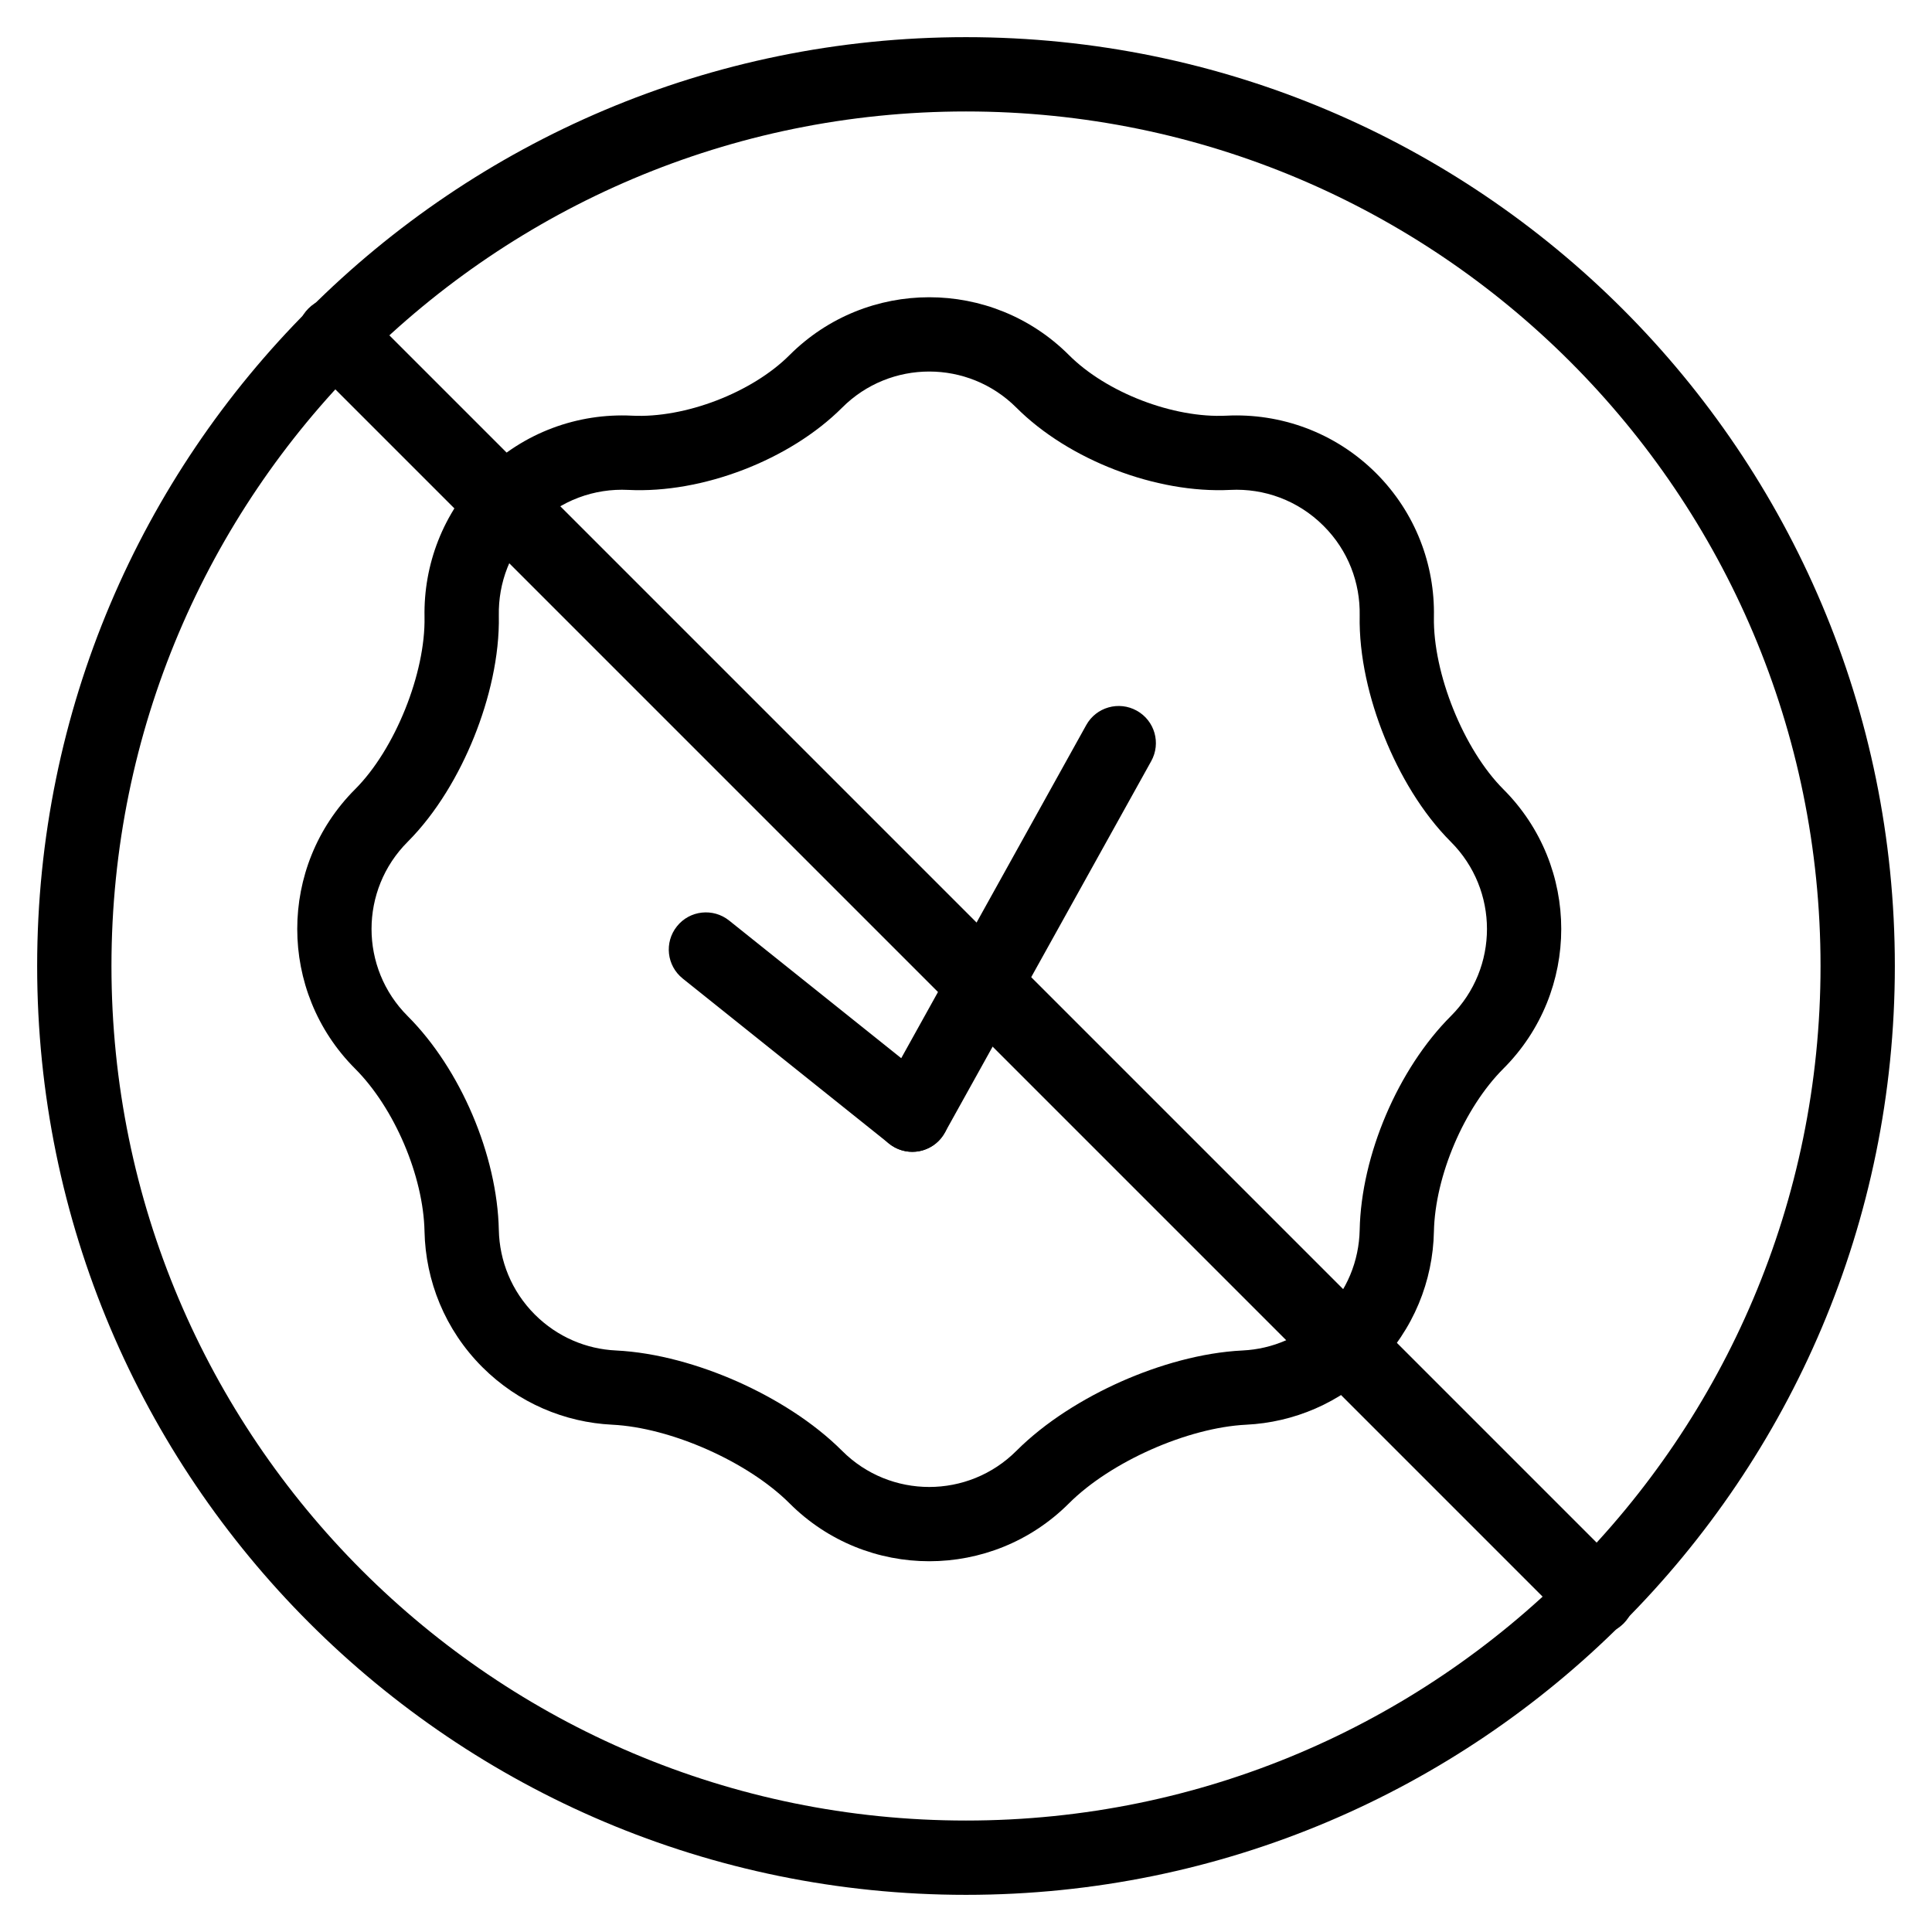 <svg width="20" height="20" viewBox="0 0 26 26" fill="none" xmlns="http://www.w3.org/2000/svg"><g transform="translate(3, 3)"><path fill-rule="evenodd" clip-rule="evenodd" d="M12.298 6.564C12.54 6.698 12.627 7.002 12.492 7.244L9.715 12.243C9.581 12.485 9.276 12.572 9.035 12.438C8.793 12.304 8.706 11.999 8.841 11.758L11.618 6.758C11.752 6.516 12.057 6.43 12.298 6.564Z" fill="currentColor"/><path fill-rule="evenodd" clip-rule="evenodd" d="M6.11 9.466C6.282 9.25 6.597 9.216 6.812 9.388L9.59 11.61C9.806 11.783 9.841 12.097 9.668 12.313C9.496 12.529 9.181 12.564 8.965 12.391L6.188 10.169C5.972 9.996 5.937 9.682 6.11 9.466Z" fill="currentColor"/><path fill-rule="evenodd" clip-rule="evenodd" d="M4.198 4.077C3.866 4.409 3.705 4.845 3.713 5.282C3.724 5.831 3.583 6.414 3.38 6.918C3.177 7.423 2.874 7.94 2.486 8.329C1.838 8.977 1.838 10.027 2.486 10.674C3.197 11.385 3.692 12.547 3.713 13.553C3.722 13.967 3.883 14.376 4.198 14.691C4.502 14.994 4.891 15.155 5.288 15.174C5.838 15.201 6.417 15.368 6.925 15.593C7.432 15.819 7.944 16.136 8.333 16.525C8.98 17.173 10.03 17.173 10.678 16.525C11.067 16.136 11.579 15.819 12.086 15.593C12.594 15.368 13.173 15.201 13.723 15.174C14.12 15.155 14.509 14.994 14.812 14.691C15.128 14.376 15.289 13.967 15.298 13.553C15.318 12.547 15.814 11.385 16.525 10.674C17.173 10.027 17.173 8.977 16.525 8.329C16.136 7.94 15.834 7.423 15.631 6.918C15.427 6.414 15.287 5.831 15.298 5.282C15.306 4.845 15.145 4.409 14.812 4.077C14.467 3.732 14.01 3.57 13.556 3.593C12.56 3.643 11.383 3.191 10.678 2.486C10.03 1.838 8.98 1.838 8.333 2.486C7.628 3.191 6.451 3.643 5.455 3.593C5.001 3.57 4.543 3.732 4.198 4.077ZM2.713 5.301C2.728 6.059 2.315 7.086 1.778 7.622C0.741 8.66 0.741 10.343 1.778 11.381C2.307 11.91 2.698 12.826 2.713 13.573C2.727 14.235 2.986 14.893 3.491 15.398C3.977 15.883 4.603 16.142 5.239 16.173C6.03 16.212 7.066 16.672 7.626 17.232C8.664 18.27 10.347 18.27 11.385 17.232C11.945 16.672 12.981 16.212 13.772 16.173C14.408 16.142 15.034 15.883 15.52 15.398C16.025 14.893 16.284 14.235 16.297 13.573C16.313 12.826 16.703 11.91 17.232 11.381C18.27 10.343 18.27 8.66 17.232 7.622C16.696 7.086 16.283 6.059 16.297 5.301C16.311 4.604 16.052 3.902 15.52 3.369C14.966 2.816 14.23 2.558 13.505 2.594C12.791 2.63 11.89 2.284 11.385 1.778C10.347 0.741 8.664 0.741 7.626 1.778C7.121 2.284 6.219 2.63 5.505 2.594C4.781 2.558 4.045 2.816 3.491 3.369C2.959 3.902 2.7 4.604 2.713 5.301Z" fill="currentColor"/><path d="M1.151 1.878C0.95 1.677 0.95 1.351 1.151 1.151C1.351 0.95 1.677 0.95 1.878 1.151L18.849 18.122C19.05 18.323 19.05 18.648 18.849 18.849C18.648 19.05 18.323 19.05 18.122 18.849L1.151 1.878Z" fill="currentColor"/></g><path fill-rule="evenodd" clip-rule="evenodd" d="M13 24.5C19.351 24.5 24.5 19.351 24.5 13C24.5 6.649 19.351 1.5 13 1.5C6.649 1.5 1.5 6.649 1.5 13C1.5 19.351 6.649 24.5 13 24.5ZM13 25.5C19.904 25.5 25.5 19.904 25.5 13C25.5 6.096 19.904 0.5 13 0.5C6.096 0.5 0.5 6.096 0.5 13C0.5 19.904 6.096 25.5 13 25.5Z" fill="currentColor"/></svg>
